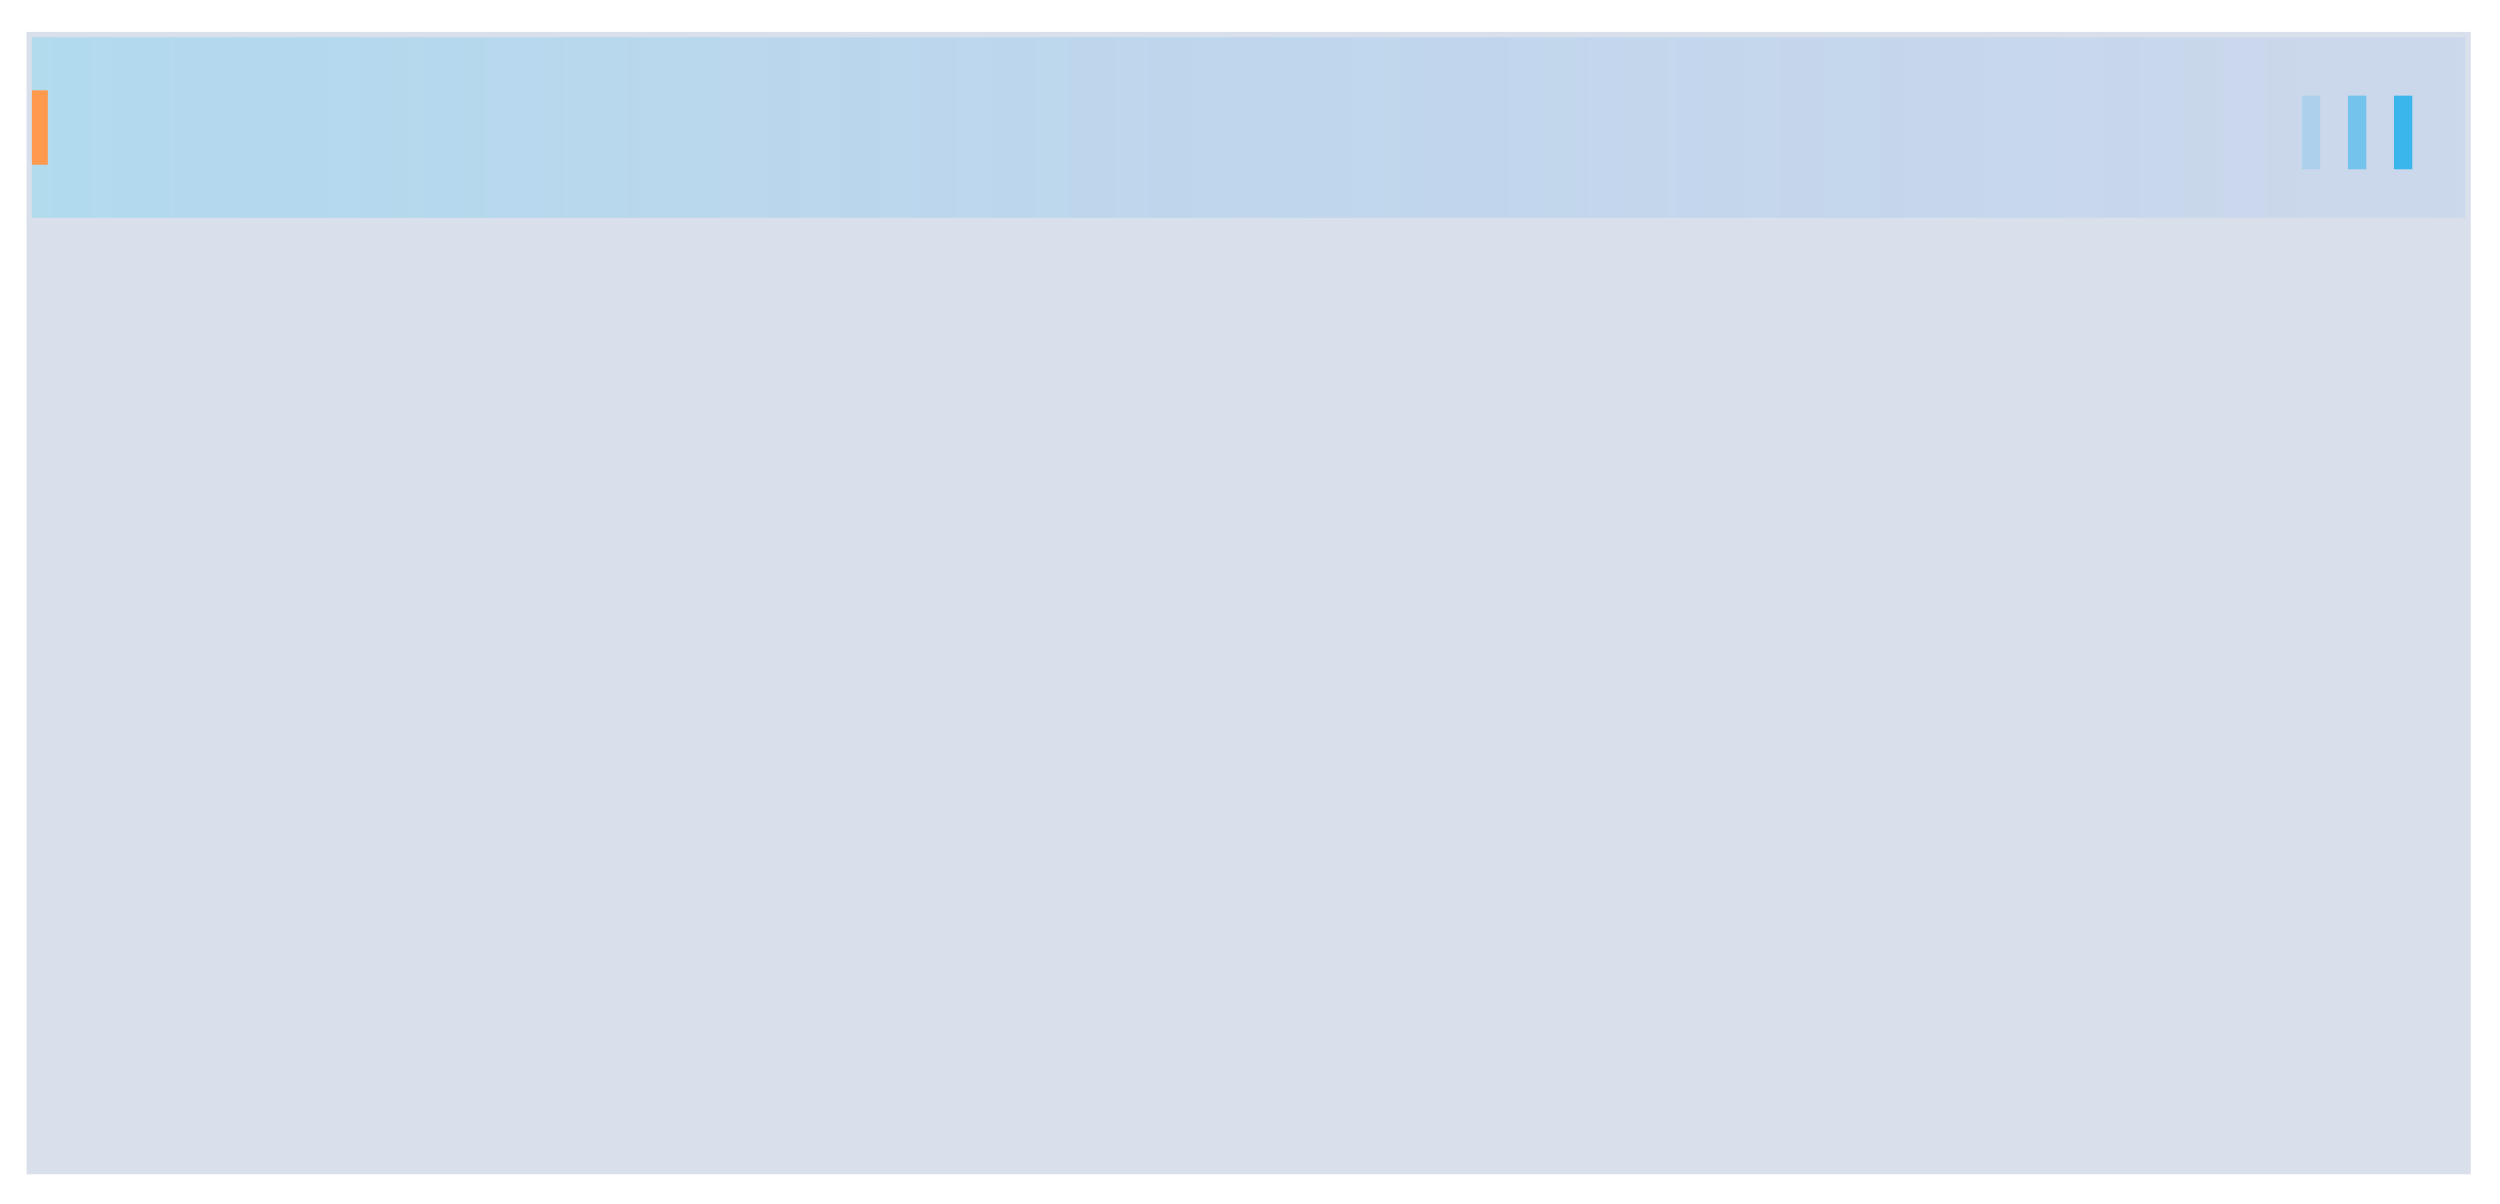 <svg  xmlns="http://www.w3.org/2000/svg" xmlns:xlink="http://www.w3.org/1999/xlink" width="470.5px" height="226.5px"><defs><filter id="Filter_0">                <feOffset in="SourceAlpha" dx="0" dy="0" />                <feGaussianBlur result="blurOut" stdDeviation="3.162" />                <feFlood flood-color="rgb(59, 182, 236)" result="floodOut" />                <feComposite operator="out" in="floodOut" in2="blurOut" result="compOut" />                <feComposite operator="in" in="compOut" in2="SourceAlpha" />                <feComponentTransfer><feFuncA type="linear" slope="0.7"/></feComponentTransfer>                <feBlend mode="normal" in2="SourceGraphic" />            </filter><linearGradient id="PSgrad_0" x1="100%" x2="0%" y1="0%" y2="0%">  <stop offset="0%" stop-color="rgb(1,94,234)" stop-opacity="0.2" />  <stop offset="100%" stop-color="rgb(0,192,250)" stop-opacity="0.6" /></linearGradient></defs><g filter="url(#Filter_0)"><path fill-rule="evenodd"  opacity="0.149" fill="rgb(1, 49, 129)" d="M5.0,6.0 L464.999,6.0 L464.999,220.999 L5.0,220.999 L5.0,6.0 Z"/></g><path fill-rule="evenodd"  stroke-width="1px" stroke-linecap="butt" stroke-linejoin="miter" opacity="0.302" fill="url(#PSgrad_0)" d="M5.995,7.0 L463.995,7.0 L463.995,40.999 L5.995,40.999 L5.995,7.0 Z"/><path fill-rule="evenodd"  fill="rgb(255, 153, 77)" d="M5.999,16.999 L9.0,16.999 L9.0,31.0 L5.999,31.0 L5.999,16.999 Z"/><path fill-rule="evenodd"  opacity="0.6" fill="rgb(59, 182, 236)" d="M441.873,17.999 L445.338,17.999 L445.338,31.858 L441.873,31.858 L441.873,17.999 Z"/><path fill-rule="evenodd"  opacity="0.2" fill="rgb(59, 182, 236)" d="M433.211,17.999 L436.676,17.999 L436.676,31.858 L433.211,31.858 L433.211,17.999 Z"/><path fill-rule="evenodd"  fill="rgb(59, 182, 236)" d="M450.535,17.999 L453.999,17.999 L453.999,31.858 L450.535,31.858 L450.535,17.999 Z"/></svg>